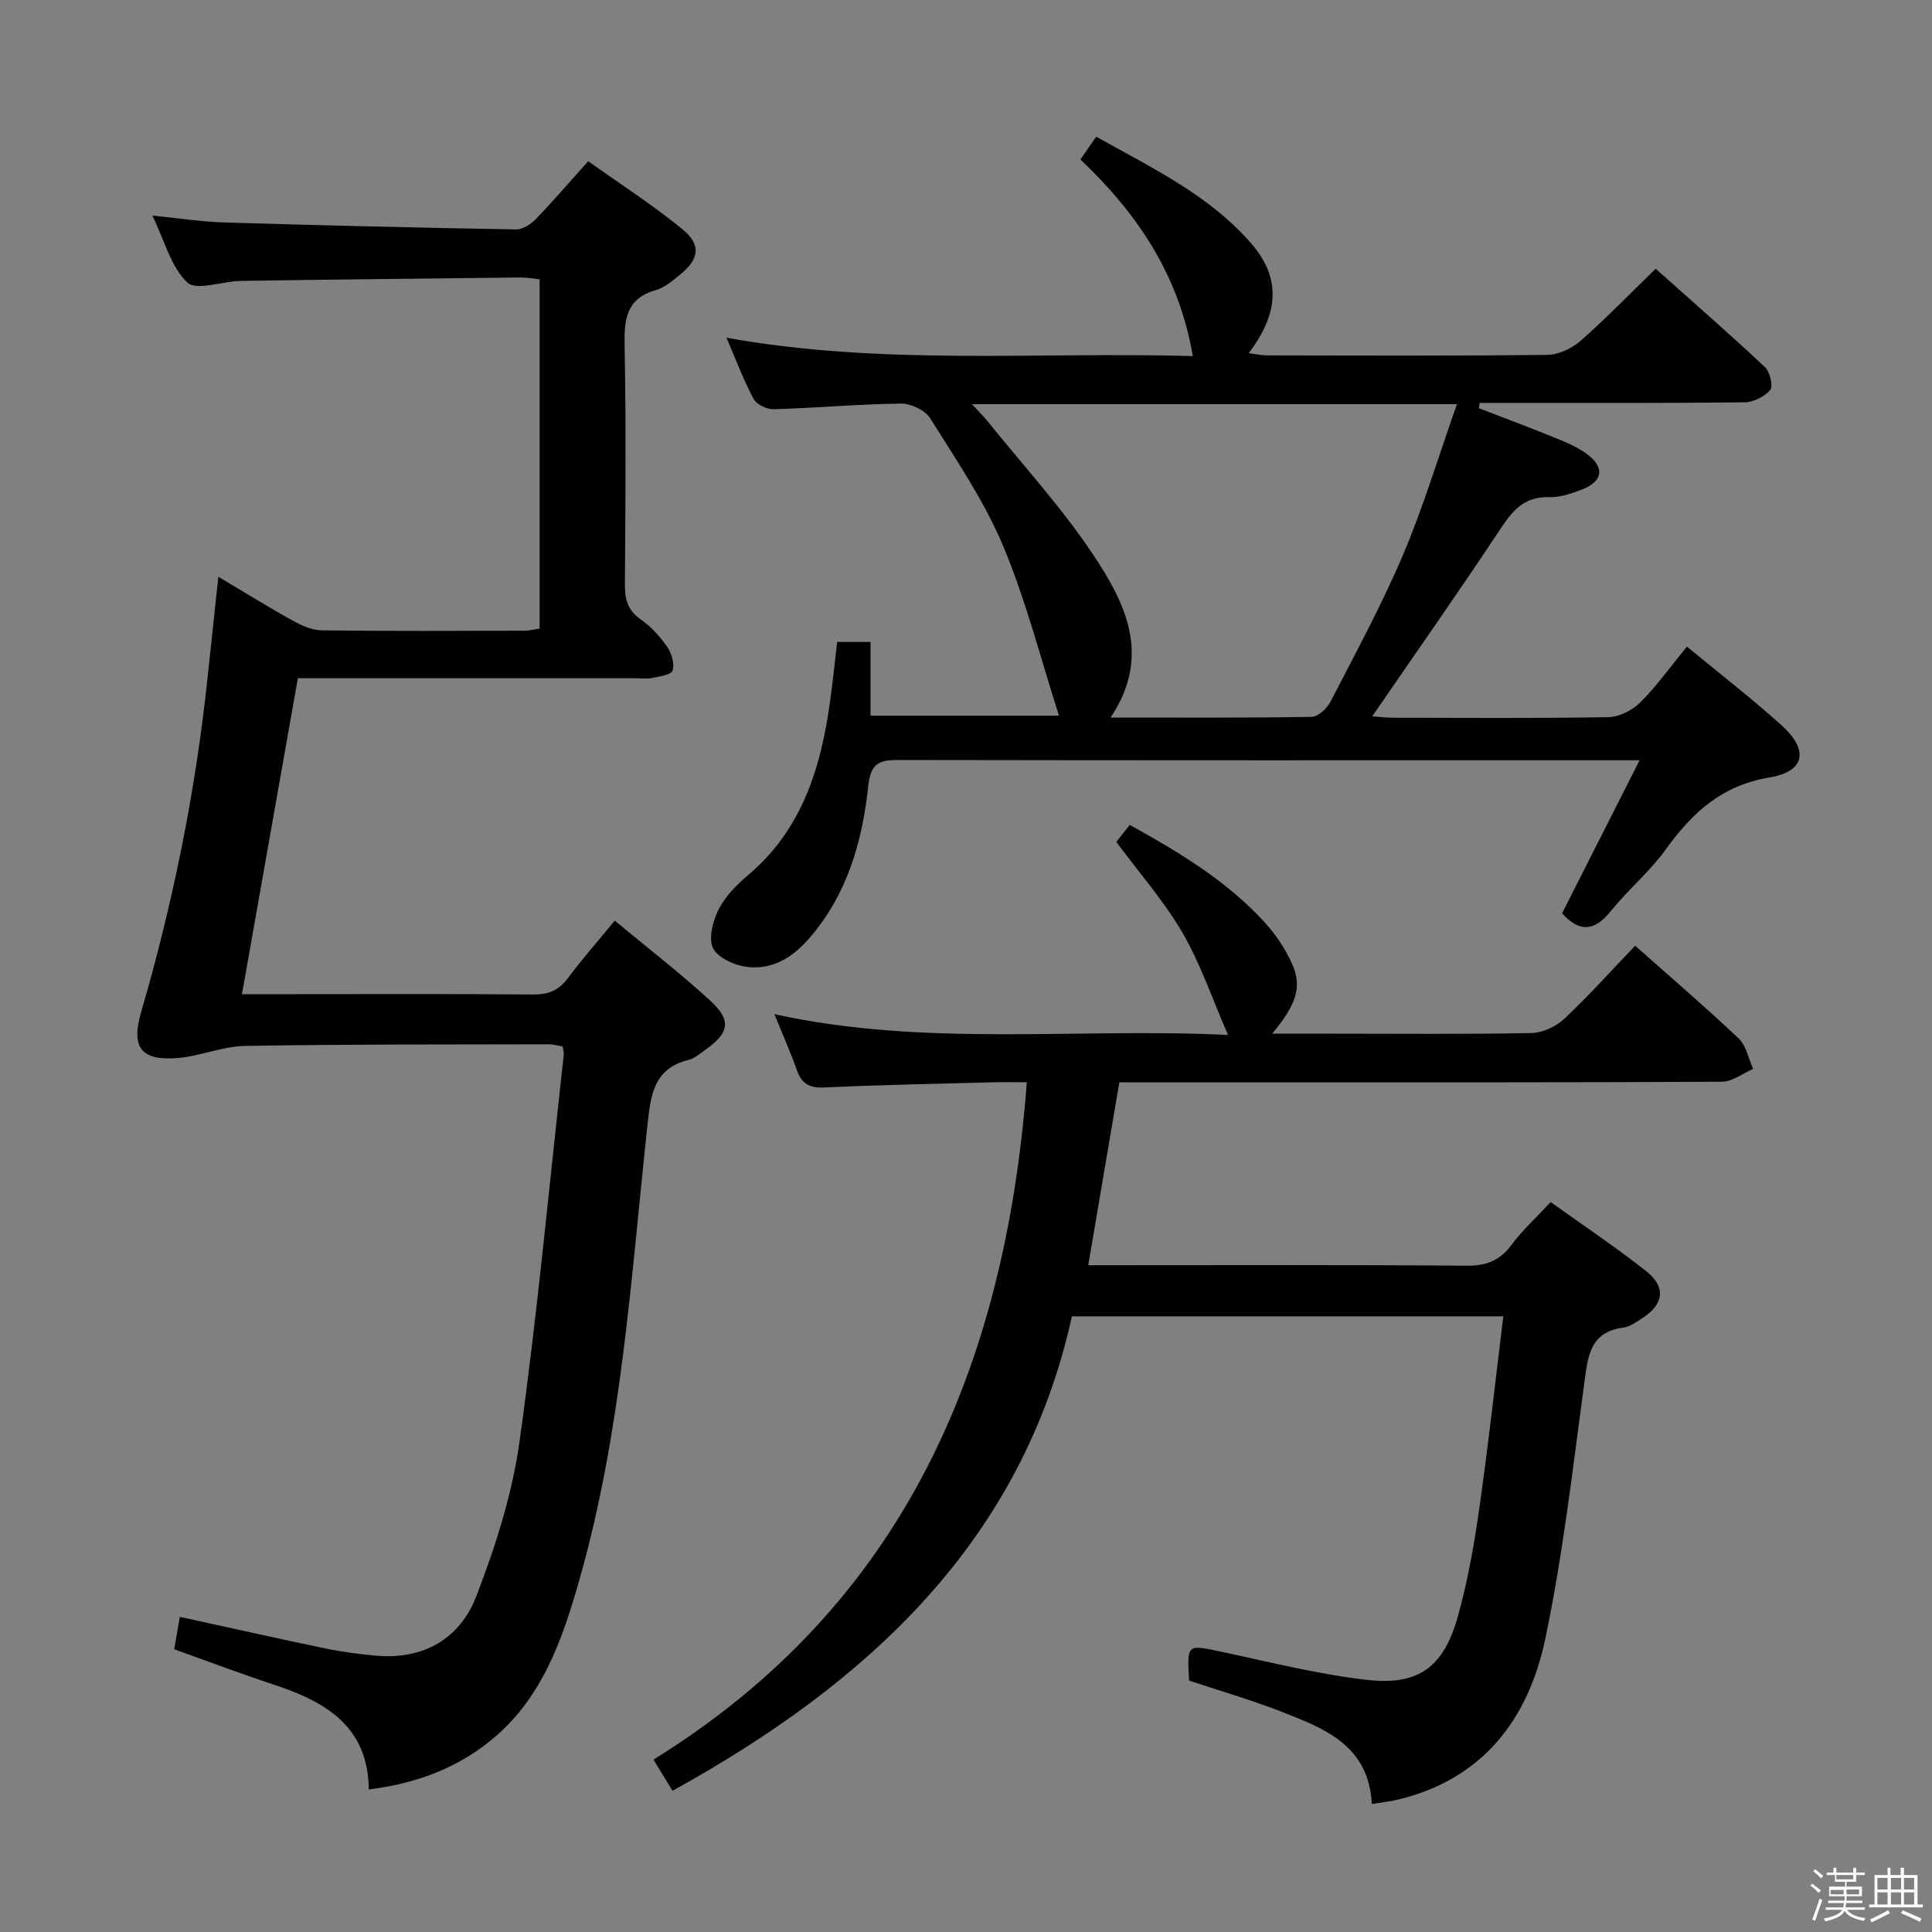 <svg enable-background="new 0 0 400 400" viewBox="0 0 400 400" xmlns="http://www.w3.org/2000/svg"><rect x="0" y="0" width="400" height="400" fill="#808080" stroke="none"/><path d="m374.8 390.4.4-.4c.7.5 1.3 1 1.8 1.4l-.5.5c-.5-.6-1.1-1.1-1.7-1.5zm1 7.3-.6-.3c.5-1.4 1.1-2.8 1.5-4.3.2.1.4.2.6.3-.5 1.3-1 2.8-1.5 4.3zm-.4-10.3.4-.4c.4.3 1 .8 1.7 1.4l-.5.5c-.4-.5-1-1-1.6-1.5zm2.5.3h1.7v-1h.6v1h3.5v-1h.6v1h1.8v.5h-1.8v1.4h-2v1h3.2v2h-3.2v.9h3.3v.5h-3.4c0 .3-.1.6-.1.9h4v.5h-3.7c.7.9 1.9 1.5 3.8 1.7-.1.2-.2.4-.3.6-2.1-.4-3.5-1.1-4-2.1-.4 1-1.8 1.7-4 2.2-.1-.2-.2-.4-.3-.6 2.1-.4 3.4-1 3.8-1.8h-3.4v-.5h3.6c.1-.3.1-.6.2-.9h-3.3v-.5h3.4c0-.3 0-.6 0-.9h-3.2v-2h3.3v-1h-2.1v-1.4h-1.7v-.5zm1.1 3.5v1h2.7c0-.3 0-.4 0-.4 0-.2 0-.2 0-.2 0-.1 0-.2 0-.3h-2.7zm1.2-3v.9h3.5v-.9zm4.7 3h-2.6v.6.4h2.6z" fill="#fbfafc"/><path d="m393.6 386.7h.6v1.5h2.8v6.1h1.1v.6h-11.1v-.6h1.1v-6.1h2.7v-1.5h.6v1.5h2.1v-1.5zm-2.7 8.8.4.6c-1.2.6-2.5 1.3-3.8 1.9-.1-.2-.2-.4-.3-.6 1.2-.6 2.5-1.2 3.7-1.9zm-2.2-6.7v2.4h2.1v-2.4zm0 3v2.5h2.1v-2.5zm2.8-3v2.4h2.1v-2.4zm0 3v2.5h2.1v-2.5zm6 6.1c-1.4-.7-2.7-1.3-3.9-1.8l.3-.6c1.5.6 2.7 1.2 3.9 1.7zm-1.2-9.1h-2.1v2.4h2.1zm-2.1 3v2.5h2.1v-2.5z" fill="#fbfafc"/><g fill="#010100"><path d="m61.67 140.41c-3.9 22.08-7.68 43.45-11.57 65.42h10.28c16.67 0 33.33-.08 50 .07 3.15.03 5.29-.84 7.18-3.37 2.97-3.98 6.27-7.71 9.72-11.92 6.75 5.61 13.45 10.78 19.67 16.47 4.59 4.2 4.09 6.74-.97 10.31-1.09.76-2.17 1.75-3.4 2.05-7.4 1.8-7.89 7.58-8.55 13.69-3.38 31.35-5.3 62.93-13.94 93.48-3.6 12.72-7.81 25.2-18.72 33.92-7.21 5.76-15.53 8.78-25.01 9.95-.16-13.24-9.15-18.23-19.83-21.75-6.77-2.23-13.44-4.76-20.46-7.27.41-2.38.79-4.6 1.16-6.71 10.22 2.23 20.23 4.48 30.27 6.57 3.41.71 6.89 1.16 10.36 1.47 9.82.87 17.36-3.51 20.75-12.3 3.97-10.29 7.42-21.08 8.94-31.95 3.72-26.63 6.2-53.44 9.17-80.18.05-.47-.13-.97-.23-1.69-.93-.16-1.88-.46-2.82-.46-21 .05-41.99-.03-62.99.34-4.72.08-9.38 2.19-14.12 2.52-7.58.54-9.42-2.4-7.32-9.61 6.61-22.66 11.27-45.73 13.74-69.22.71-6.71 1.43-13.41 2.23-20.83 5.52 3.28 10.41 6.33 15.44 9.11 1.82 1.01 3.97 1.96 5.99 1.99 14 .17 28 .1 42 .07.96 0 1.92-.27 3.08-.44 0-24.12 0-48.06 0-72.31-1.39-.14-2.68-.4-3.96-.38-19.32.21-38.63.42-57.94.71-3.79.06-9.13 2.11-11.03.33-3.37-3.15-4.66-8.53-7.24-13.85 5.57.55 10.26 1.28 14.96 1.42 20.12.61 40.24 1.09 60.37 1.44 1.37.02 3.06-1.11 4.1-2.19 3.57-3.7 6.92-7.61 10.8-11.93 6.61 4.71 13.32 9.02 19.45 14.03 4.02 3.29 3.57 6.19-.44 9.46-1.54 1.25-3.19 2.68-5.03 3.2-6.11 1.75-6.54 6.02-6.44 11.46.31 16.49.17 33 .06 49.49-.02 3.07.57 5.35 3.28 7.22 2.14 1.49 4 3.57 5.5 5.73.91 1.32 1.53 3.46 1.09 4.87-.27.88-2.72 1.21-4.24 1.53-1.12.23-2.32.05-3.49.05-21.33 0-42.66 0-64 0-1.82-.01-3.63-.01-5.85-.01z"/><path d="m139.24 370.76c-1.11-1.81-2.3-3.76-3.95-6.45 51.82-32.08 72.83-81.26 77.3-140.24-2.29 0-4.7-.06-7.11.01-11.64.31-23.29.54-34.92 1.07-3.03.14-4.58-.81-5.57-3.57-1.32-3.71-2.92-7.32-4.66-11.61 31.41 6.89 62.58 2.76 93.92 4.31-3.23-7.41-5.65-14.64-9.4-21.11-3.8-6.55-8.91-12.35-13.73-18.86.66-.83 1.64-2.07 2.78-3.52 10.26 5.67 20.05 11.57 27.89 20.12 2.32 2.53 4.33 5.54 5.73 8.66 2.12 4.73.88 8.44-4.13 14.44h12.68c13.66 0 27.33.14 40.99-.13 2.32-.05 5.09-1.34 6.81-2.95 5.06-4.75 9.71-9.95 14.67-15.13 7.35 6.53 14.56 12.7 21.44 19.21 1.57 1.49 2.02 4.17 2.99 6.3-2.15.92-4.3 2.64-6.46 2.65-31.16.17-62.31.12-93.47.12-10.45 0-20.9 0-31.29 0-2.17 12.78-4.25 25-6.44 37.87h5.34c24.33 0 48.65-.1 72.98.1 4.06.03 6.87-1.02 9.3-4.3 2.26-3.05 5.13-5.65 8.12-8.87 6.68 4.79 13.44 9.29 19.79 14.31 4.14 3.27 3.63 6.83-.74 9.67-1.25.81-2.6 1.81-4 2-6.95.92-7.34 5.95-8.08 11.43-2.41 17.75-4.41 35.61-8.11 53.11-3.51 16.6-12.97 29.05-30.65 33.23-1.57.37-3.19.53-5.24.87-.61-12.1-9.75-15.62-18.67-19.1-6.32-2.47-12.86-4.35-19.16-6.45-.43-7.6-.43-7.48 6.46-6.02 10.05 2.13 20.08 4.69 30.26 5.86 10.86 1.25 16.01-2.62 18.98-13.32 2.04-7.33 3.35-14.9 4.42-22.45 1.85-12.97 3.27-26 4.94-39.49-29.73 0-58.95 0-89.32 0-10.26 46.56-42.23 75.9-82.69 98.23z"/><path d="m349.26 133.87c6.88 5.69 13.48 10.77 19.64 16.34 5.62 5.09 4.85 9.52-2.54 10.75-9.94 1.65-16.04 7.35-21.53 14.97-3.29 4.56-7.74 8.26-11.29 12.66-3.33 4.13-6.44 4.61-10.13.5 5.13-10.13 10.33-20.39 16.05-31.68-3.01 0-4.62 0-6.23 0-48.99 0-97.98.03-146.96-.06-3.99-.01-5.98.39-6.51 5.39-1.11 10.42-3.81 20.6-10.35 29.23-3.63 4.79-8 8.87-14.47 8.25-2.63-.25-6.21-1.81-7.28-3.86-1.05-2.01-.07-5.71 1.14-8.1 1.39-2.73 3.76-5.13 6.15-7.14 11.21-9.48 15.05-22.33 16.94-36.12.54-3.93.94-7.87 1.44-12.09h6.9v15.25h39.02c-3.81-11.84-6.84-23.91-11.61-35.24-3.9-9.26-9.7-17.75-15.06-26.33-1.04-1.67-3.99-3.06-6.04-3.03-8.8.11-17.59.9-26.39 1.17-1.4.04-3.5-.99-4.13-2.15-2.03-3.77-3.53-7.84-5.61-12.66 32.28 5.82 64.14 2.89 96.54 3.8-2.82-16.74-11.45-29.51-23.26-40.7 1.1-1.6 2.01-2.91 3.27-4.73 11.53 6.51 23.48 12.09 32.23 22.28 5.97 6.96 5.67 14.25-.67 22.56 1.48.18 2.68.45 3.87.45 19.33.03 38.66.12 57.98-.11 2.33-.03 5.08-1.33 6.87-2.91 5.25-4.6 10.11-9.64 15.55-14.92 7.4 6.61 15.13 13.34 22.6 20.34 1.05.98 1.77 3.97 1.11 4.76-1.17 1.4-3.5 2.54-5.36 2.56-16.66.19-33.32.11-49.99.12-1.6 0-3.2 0-4.8 0-.06.36-.12.72-.17 1.09 5.31 2.05 10.65 4.04 15.93 6.2 2.28.93 4.65 1.91 6.58 3.39 3.64 2.8 3.13 5.6-1.24 7.28-2.14.82-4.49 1.61-6.72 1.55-4.84-.13-7.33 2.43-9.83 6.2-8.61 13.02-17.6 25.79-26.79 39.17 1.4.1 2.89.3 4.38.3 14.83.02 29.66.14 44.49-.12 2.26-.04 4.99-1.42 6.63-3.06 3.41-3.4 6.21-7.36 9.65-11.55zm-148.02-50.19c1.57 1.71 2.39 2.5 3.1 3.38 7.39 9.19 15.42 17.94 21.94 27.71 6.68 10 12.23 20.95 3.66 33.79 14.42 0 28.02.09 41.62-.14 1.35-.02 3.18-1.74 3.9-3.13 5.17-10.03 10.58-19.97 14.99-30.34 4.24-9.98 7.37-20.44 11.19-31.27-33.8 0-66.5 0-100.4 0z"/></g></svg>